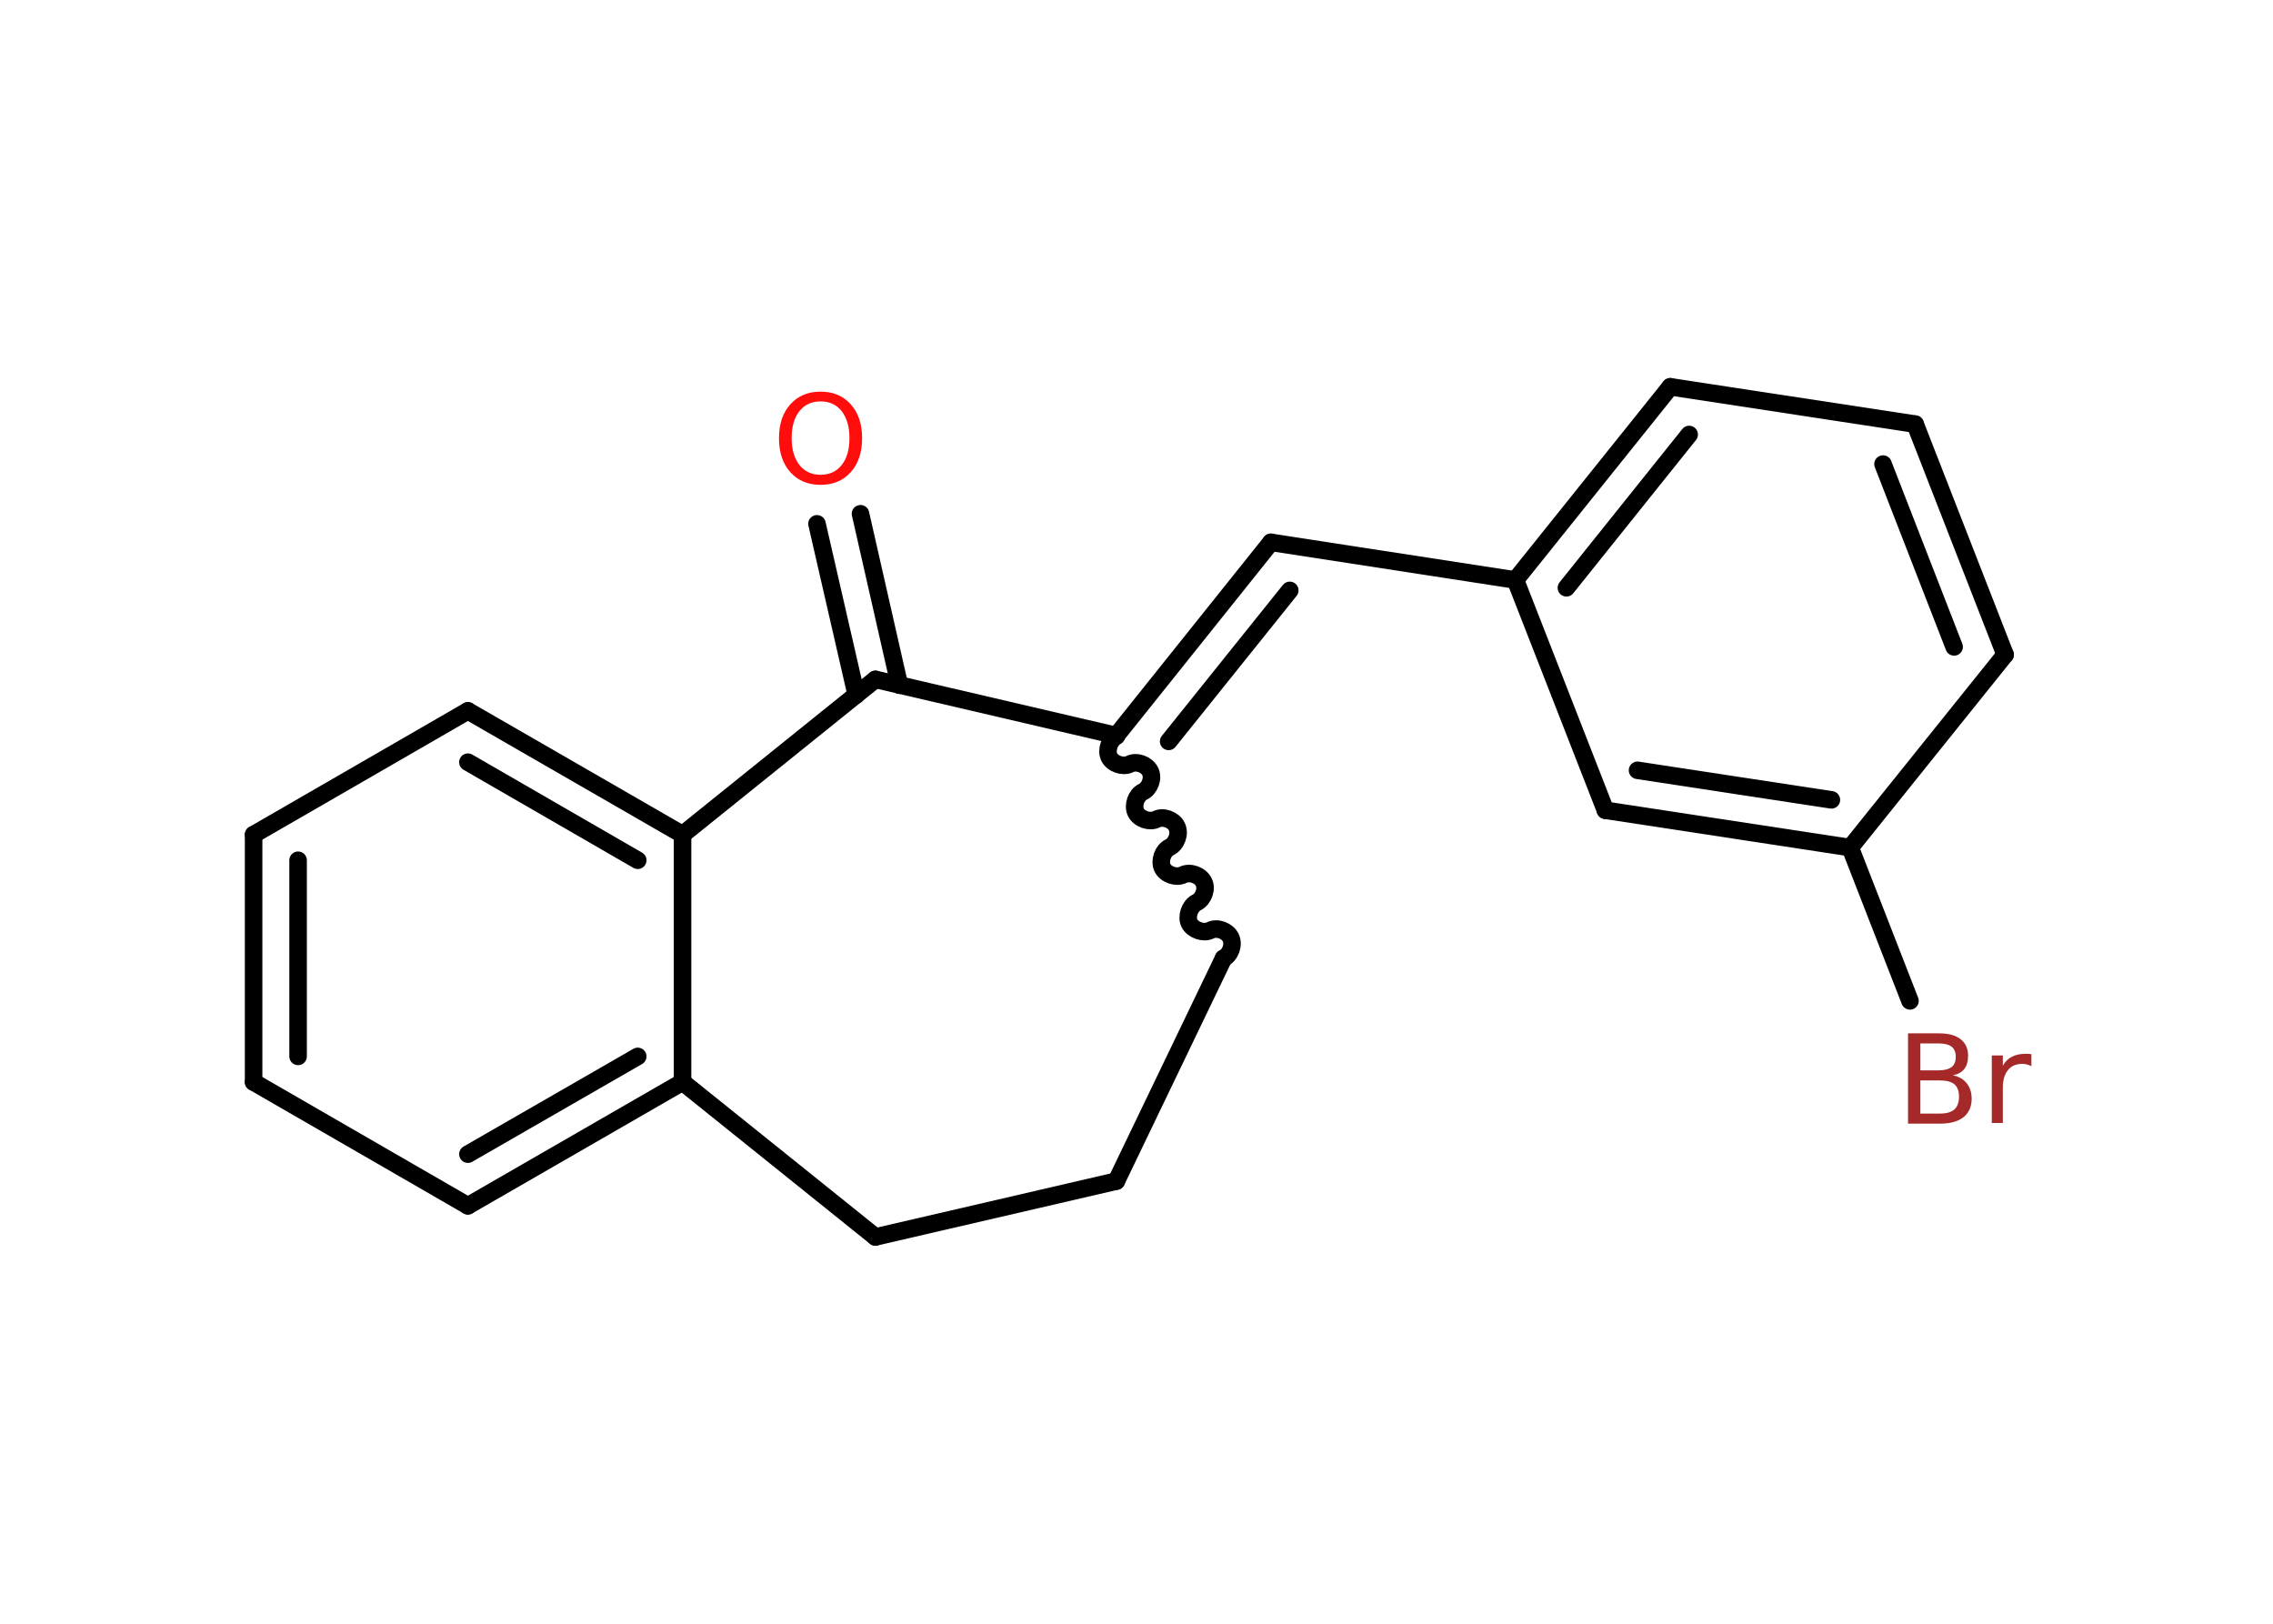 <?xml version='1.0' encoding='UTF-8'?>
<!DOCTYPE svg PUBLIC "-//W3C//DTD SVG 1.1//EN" "http://www.w3.org/Graphics/SVG/1.1/DTD/svg11.dtd">
<svg version='1.2' xmlns='http://www.w3.org/2000/svg' xmlns:xlink='http://www.w3.org/1999/xlink' width='70.0mm' height='50.0mm' viewBox='0 0 70.0 50.0'>
  <desc>Generated by the Chemistry Development Kit (http://github.com/cdk)</desc>
  <g stroke-linecap='round' stroke-linejoin='round' stroke='#000000' stroke-width='.54' fill='#FF0D0D'>
    <rect x='.0' y='.0' width='70.0' height='50.0' fill='#FFFFFF' stroke='none'/>
    <g id='mol1' class='mol'>
      <g id='mol1bnd1' class='bond'>
        <line x1='26.5' y1='15.82' x2='27.7' y2='21.1'/>
        <line x1='25.16' y1='16.13' x2='26.37' y2='21.4'/>
      </g>
      <line id='mol1bnd2' class='bond' x1='26.96' y1='20.92' x2='34.38' y2='22.65'/>
      <g id='mol1bnd3' class='bond'>
        <line x1='39.14' y1='16.7' x2='34.38' y2='22.65'/>
        <line x1='39.72' y1='18.18' x2='35.99' y2='22.83'/>
      </g>
      <line id='mol1bnd4' class='bond' x1='39.14' y1='16.7' x2='46.67' y2='17.86'/>
      <g id='mol1bnd5' class='bond'>
        <line x1='51.44' y1='11.91' x2='46.67' y2='17.86'/>
        <line x1='52.02' y1='13.38' x2='48.24' y2='18.1'/>
      </g>
      <line id='mol1bnd6' class='bond' x1='51.44' y1='11.91' x2='58.98' y2='13.06'/>
      <g id='mol1bnd7' class='bond'>
        <line x1='61.75' y1='20.16' x2='58.98' y2='13.06'/>
        <line x1='60.18' y1='19.92' x2='57.99' y2='14.29'/>
      </g>
      <line id='mol1bnd8' class='bond' x1='61.75' y1='20.16' x2='56.98' y2='26.1'/>
      <line id='mol1bnd9' class='bond' x1='56.98' y1='26.1' x2='58.82' y2='30.82'/>
      <g id='mol1bnd10' class='bond'>
        <line x1='49.44' y1='24.95' x2='56.98' y2='26.1'/>
        <line x1='50.43' y1='23.72' x2='56.4' y2='24.63'/>
      </g>
      <line id='mol1bnd11' class='bond' x1='46.67' y1='17.86' x2='49.44' y2='24.95'/>
      <path id='mol1bnd12' class='bond' d='M37.68 29.51c.21 -.1 .33 -.42 .22 -.64c-.1 -.21 -.42 -.33 -.63 -.22c-.21 .1 -.53 -.01 -.64 -.22c-.1 -.21 .01 -.53 .22 -.64c.21 -.1 .33 -.42 .22 -.63c-.1 -.21 -.42 -.33 -.64 -.22c-.21 .1 -.53 -.01 -.63 -.22c-.1 -.21 .01 -.53 .22 -.63c.21 -.1 .33 -.42 .22 -.64c-.1 -.21 -.42 -.33 -.63 -.22c-.21 .1 -.53 -.01 -.63 -.22c-.1 -.21 .01 -.53 .22 -.63c.21 -.1 .33 -.42 .22 -.63c-.1 -.21 -.42 -.33 -.63 -.22c-.21 .1 -.53 -.01 -.63 -.22c-.1 -.21 .01 -.53 .22 -.64' fill='none' stroke='#000000' stroke-width='.54'/>
      <line id='mol1bnd13' class='bond' x1='37.68' y1='29.51' x2='34.38' y2='36.37'/>
      <line id='mol1bnd14' class='bond' x1='34.38' y1='36.37' x2='26.96' y2='38.09'/>
      <line id='mol1bnd15' class='bond' x1='26.96' y1='38.09' x2='21.02' y2='33.32'/>
      <g id='mol1bnd16' class='bond'>
        <line x1='14.41' y1='37.13' x2='21.02' y2='33.32'/>
        <line x1='14.41' y1='35.54' x2='19.64' y2='32.53'/>
      </g>
      <line id='mol1bnd17' class='bond' x1='14.41' y1='37.13' x2='7.81' y2='33.32'/>
      <g id='mol1bnd18' class='bond'>
        <line x1='7.81' y1='25.7' x2='7.81' y2='33.32'/>
        <line x1='9.18' y1='26.49' x2='9.18' y2='32.53'/>
      </g>
      <line id='mol1bnd19' class='bond' x1='7.81' y1='25.7' x2='14.41' y2='21.89'/>
      <g id='mol1bnd20' class='bond'>
        <line x1='21.02' y1='25.7' x2='14.41' y2='21.89'/>
        <line x1='19.64' y1='26.49' x2='14.41' y2='23.47'/>
      </g>
      <line id='mol1bnd21' class='bond' x1='21.02' y1='33.32' x2='21.02' y2='25.7'/>
      <line id='mol1bnd22' class='bond' x1='26.96' y1='20.92' x2='21.02' y2='25.7'/>
      <path id='mol1atm1' class='atom' d='M25.27 12.36q-.41 .0 -.65 .3q-.24 .3 -.24 .83q.0 .52 .24 .83q.24 .3 .65 .3q.41 .0 .65 -.3q.24 -.3 .24 -.83q.0 -.52 -.24 -.83q-.24 -.3 -.65 -.3zM25.27 12.06q.58 .0 .93 .39q.35 .39 .35 1.04q.0 .66 -.35 1.05q-.35 .39 -.93 .39q-.58 .0 -.93 -.39q-.35 -.39 -.35 -1.05q.0 -.65 .35 -1.04q.35 -.39 .93 -.39z' stroke='none'/>
      <path id='mol1atm10' class='atom' d='M59.14 33.27v1.02h.6q.31 .0 .45 -.13q.14 -.13 .14 -.39q.0 -.26 -.14 -.38q-.14 -.12 -.45 -.12h-.6zM59.14 32.13v.83h.55q.27 .0 .41 -.1q.13 -.1 .13 -.32q.0 -.21 -.13 -.31q-.13 -.1 -.41 -.1h-.55zM58.77 31.82h.95q.43 .0 .66 .18q.23 .18 .23 .51q.0 .26 -.12 .41q-.12 .15 -.35 .19q.28 .06 .43 .25q.15 .19 .15 .47q.0 .37 -.25 .57q-.25 .2 -.72 .2h-.99v-2.77zM62.56 32.83q-.06 -.03 -.13 -.05q-.07 -.02 -.15 -.02q-.29 .0 -.44 .19q-.16 .19 -.16 .54v1.09h-.34v-2.08h.34v.32q.1 -.19 .28 -.28q.17 -.09 .42 -.09q.04 .0 .08 .0q.04 .0 .1 .01v.35z' stroke='none' fill='#A62929'/>
    </g>
  </g>
</svg>
